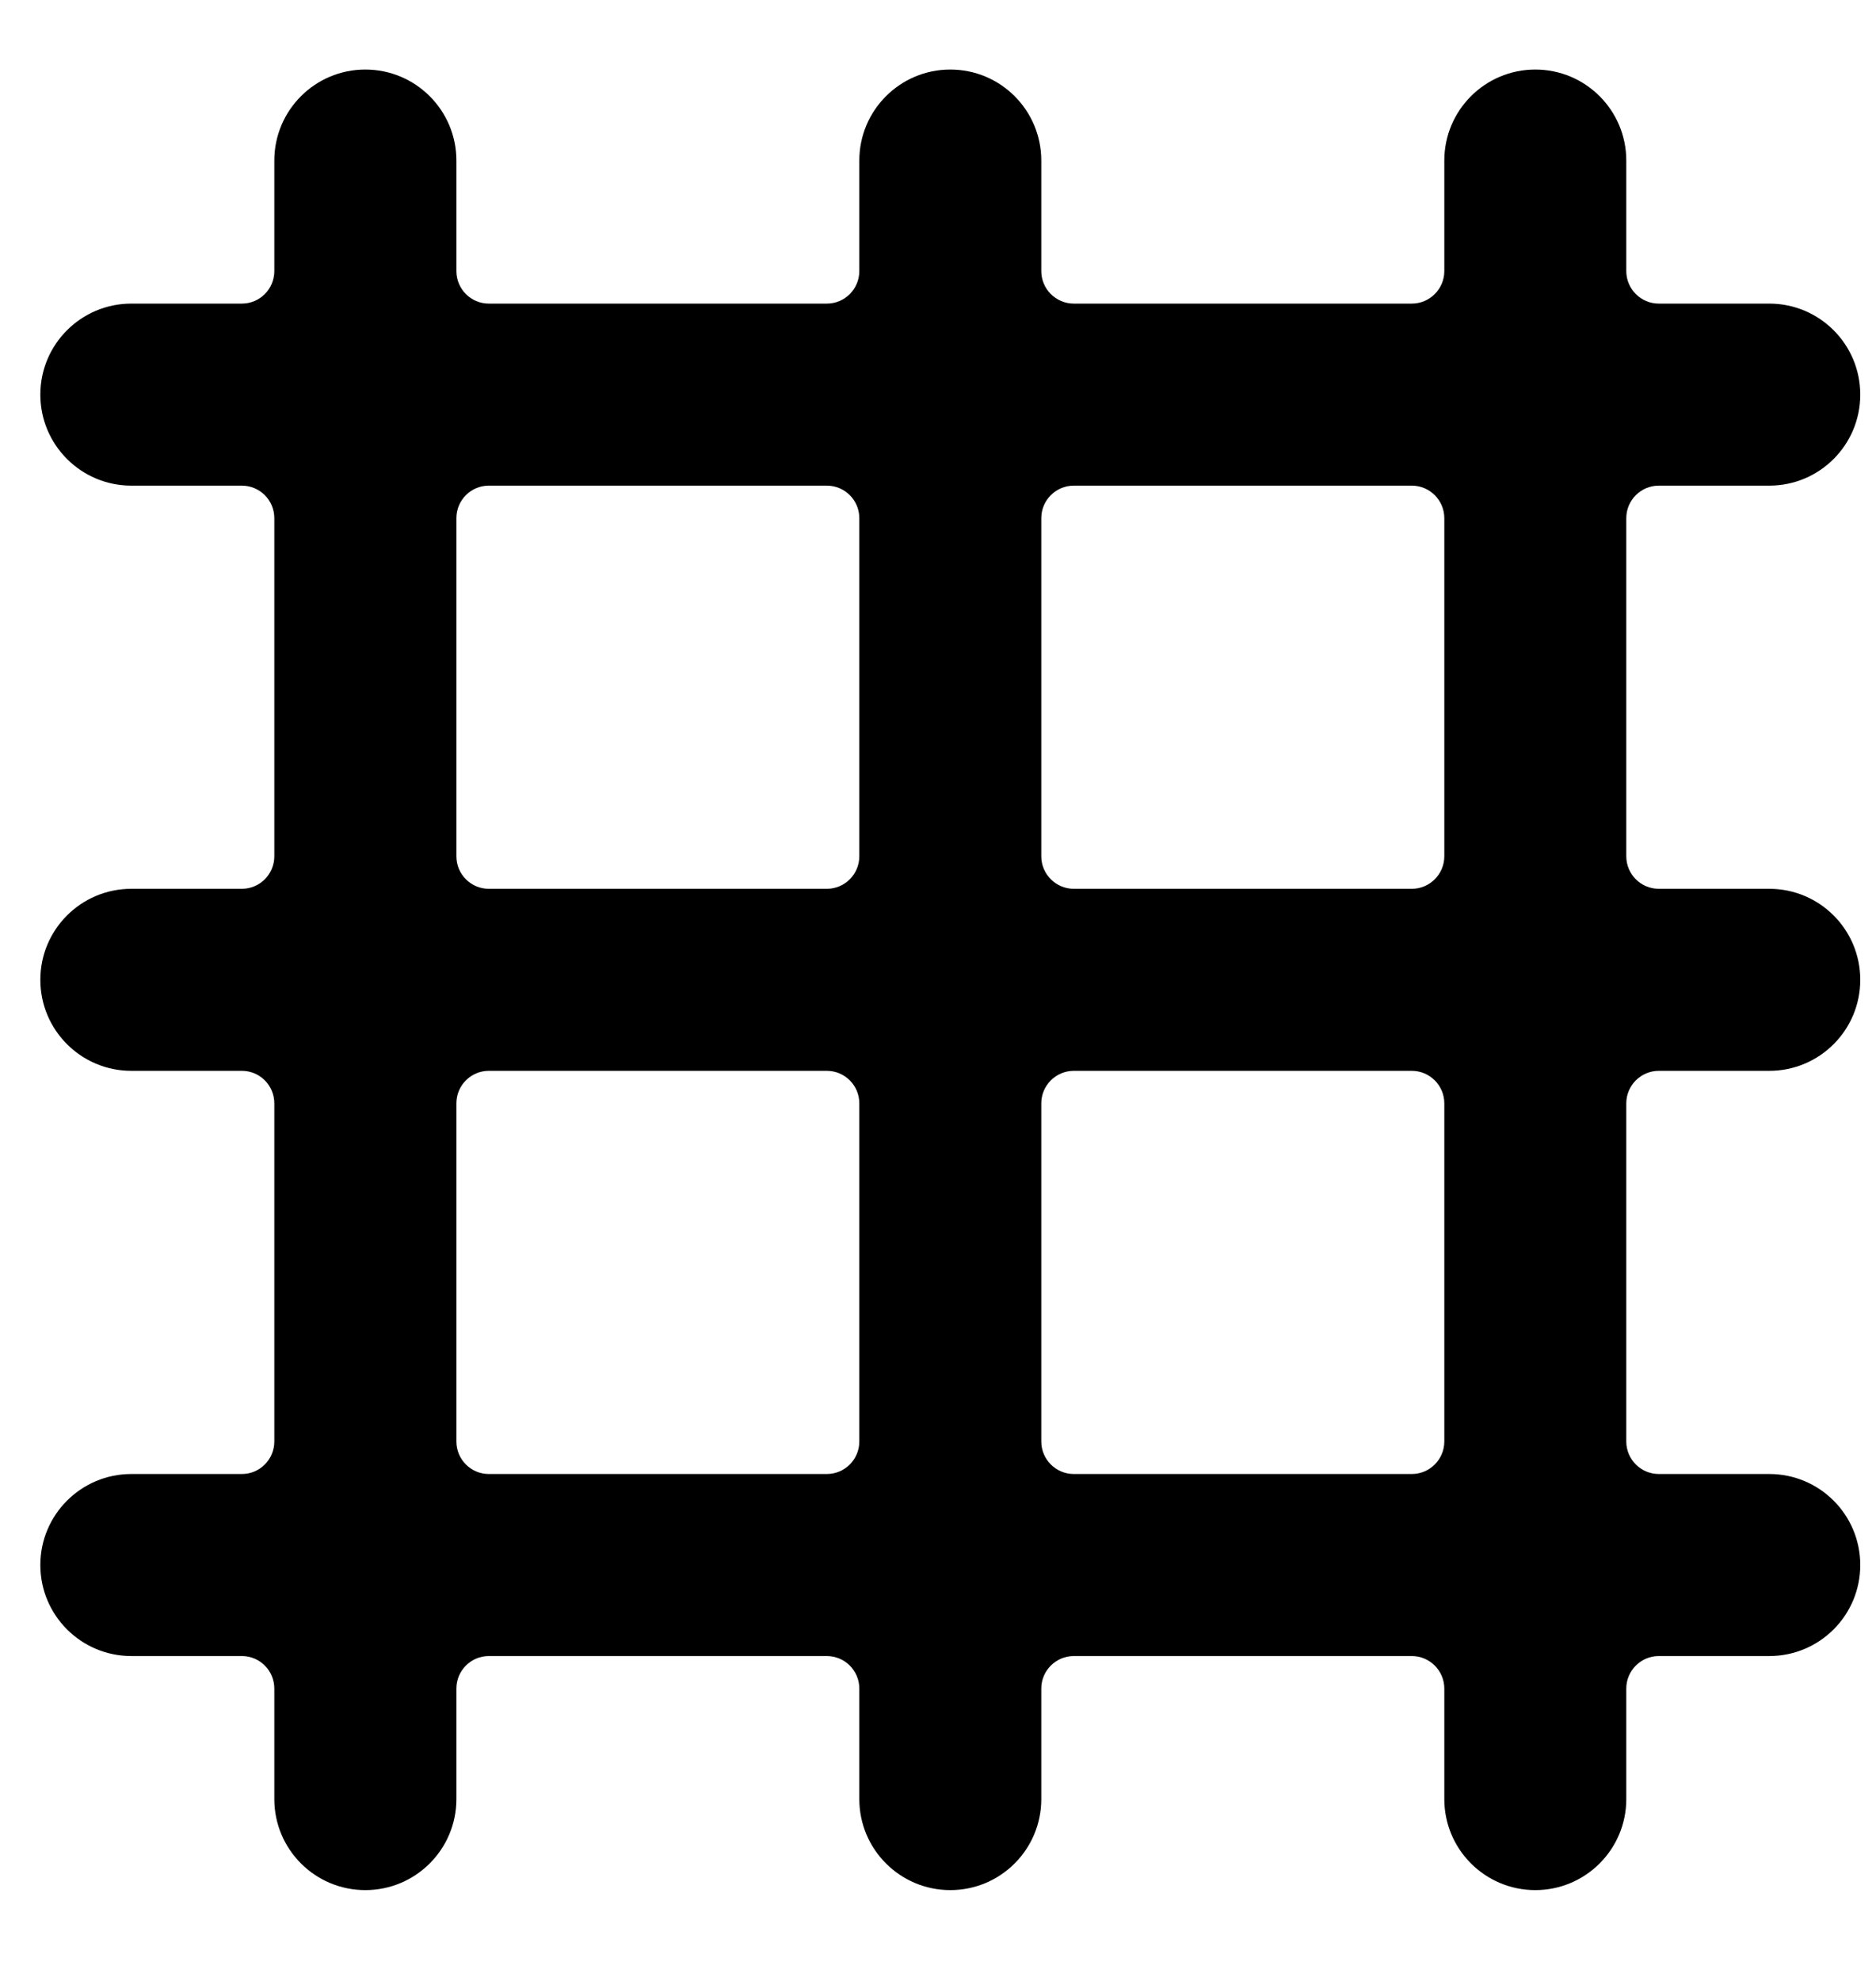 <svg width="18" height="19" viewBox="0 0 18 19" fill="none" xmlns="http://www.w3.org/2000/svg">
<path fill-rule="evenodd" clip-rule="evenodd" d="M13.546 14.45C13.891 14.45 14.17 14.17 14.17 13.826V10.583C14.17 10.239 13.891 9.959 13.546 9.959H10.303C9.959 9.959 9.68 10.239 9.68 10.583V13.826C9.68 14.17 9.959 14.45 10.303 14.45H13.546ZM7.933 14.45C8.278 14.45 8.557 14.17 8.557 13.826V10.583C8.557 10.239 8.278 9.959 7.933 9.959H4.69C4.346 9.959 4.067 10.239 4.067 10.583V13.826C4.067 14.17 4.346 14.45 4.69 14.45H7.933ZM2.321 14.45C2.665 14.45 2.944 14.17 2.944 13.826V10.583C2.944 10.239 2.665 9.959 2.321 9.959H1.26C0.95 9.959 0.699 9.708 0.699 9.398C0.699 9.088 0.95 8.837 1.26 8.837H2.32C2.665 8.837 2.944 8.558 2.944 8.213V4.97C2.944 4.626 2.665 4.347 2.32 4.347H1.26C0.95 4.347 0.699 4.095 0.699 3.785C0.699 3.475 0.95 3.224 1.26 3.224H2.32C2.665 3.224 2.944 2.945 2.944 2.6V1.54C2.944 1.23 3.195 0.979 3.505 0.979C3.815 0.979 4.067 1.23 4.067 1.54V2.6C4.067 2.945 4.346 3.224 4.69 3.224H7.933C8.278 3.224 8.557 2.945 8.557 2.6V1.54C8.557 1.23 8.808 0.979 9.118 0.979C9.428 0.979 9.68 1.23 9.68 1.54V2.6C9.68 2.945 9.959 3.224 10.303 3.224H13.546C13.891 3.224 14.17 2.945 14.17 2.6V1.54C14.17 1.23 14.421 0.979 14.731 0.979C15.041 0.979 15.293 1.23 15.293 1.54V2.6C15.293 2.945 15.572 3.224 15.916 3.224H16.976C17.286 3.224 17.538 3.475 17.538 3.785C17.538 4.095 17.286 4.347 16.976 4.347H15.916C15.572 4.347 15.293 4.626 15.293 4.97L15.293 8.213C15.293 8.558 15.572 8.837 15.916 8.837H16.976C17.286 8.837 17.538 9.088 17.538 9.398C17.538 9.708 17.286 9.959 16.976 9.959H15.916C15.572 9.959 15.293 10.239 15.293 10.583V13.826C15.293 14.17 15.572 14.45 15.916 14.45H16.976C17.286 14.45 17.538 14.701 17.538 15.011C17.538 15.321 17.286 15.572 16.976 15.572H15.916C15.572 15.572 15.293 15.851 15.293 16.196V17.256C15.293 17.566 15.041 17.817 14.731 17.817C14.421 17.817 14.17 17.566 14.17 17.256V16.196C14.17 15.851 13.891 15.572 13.546 15.572H10.303C9.959 15.572 9.68 15.851 9.68 16.196V17.256C9.68 17.566 9.428 17.817 9.118 17.817C8.808 17.817 8.557 17.566 8.557 17.256V16.196C8.557 15.851 8.278 15.572 7.933 15.572H4.69C4.346 15.572 4.067 15.851 4.067 16.196V17.256C4.067 17.566 3.815 17.817 3.505 17.817C3.195 17.817 2.944 17.566 2.944 17.256V16.196C2.944 15.851 2.665 15.572 2.321 15.572H1.26C0.95 15.572 0.699 15.321 0.699 15.011C0.699 14.701 0.95 14.45 1.26 14.45H2.321ZM4.067 4.97C4.067 4.626 4.346 4.347 4.69 4.347H7.933C8.278 4.347 8.557 4.626 8.557 4.97V8.213C8.557 8.558 8.278 8.837 7.933 8.837H4.69C4.346 8.837 4.067 8.558 4.067 8.213V4.97ZM14.17 4.97C14.17 4.626 13.891 4.347 13.546 4.347H10.303C9.959 4.347 9.68 4.626 9.68 4.97V8.213C9.68 8.558 9.959 8.837 10.303 8.837H13.546C13.891 8.837 14.17 8.558 14.17 8.213L14.17 4.97Z" fill="black"/>
<path d="M14.17 4.97H14.482H14.17ZM8.557 8.213H8.245H8.557ZM8.557 4.97H8.869H8.557ZM15.293 8.213H14.981H15.293ZM8.557 10.583H8.245H8.557ZM14.482 10.583V13.826H13.858V10.583H14.482ZM10.303 9.648H13.546V10.271H10.303V9.648ZM9.368 13.826V10.583H9.991V13.826H9.368ZM13.546 14.761H10.303V14.138H13.546V14.761ZM8.869 10.583L8.869 13.826L8.245 13.826L8.245 10.583L8.869 10.583ZM4.69 9.648H7.933V10.271H4.69V9.648ZM3.755 13.826V10.583H4.379V13.826H3.755ZM7.933 14.761H4.69V14.138H7.933V14.761ZM3.256 10.583V13.826H2.632V10.583H3.256ZM1.26 9.648H2.321V10.271H1.26V9.648ZM2.32 9.149H1.26V8.525H2.32V9.149ZM3.256 4.97V8.213H2.632V4.97H3.256ZM1.26 4.035H2.32V4.658H1.26V4.035ZM2.32 3.536H1.26V2.912H2.32V3.536ZM3.256 1.54V2.6H2.632V1.54H3.256ZM3.755 2.6V1.54H4.379V2.6H3.755ZM7.933 3.536H4.69V2.912H7.933V3.536ZM8.869 1.54V2.6H8.245V1.54H8.869ZM9.368 2.6V1.54H9.991V2.6H9.368ZM13.546 3.536H10.303V2.912H13.546V3.536ZM14.482 1.54V2.6H13.858V1.54H14.482ZM14.981 2.6V1.54H15.604V2.6H14.981ZM16.976 3.536H15.916V2.912H16.976V3.536ZM15.916 4.035H16.976V4.658H15.916V4.035ZM14.981 8.213L14.981 4.97L15.604 4.97V8.213H14.981ZM16.976 9.149H15.916V8.525H16.976V9.149ZM15.916 9.648H16.976V10.271H15.916V9.648ZM14.981 13.826V10.583H15.604V13.826H14.981ZM16.976 14.761H15.916V14.138H16.976V14.761ZM15.916 15.26H16.976V15.884H15.916V15.26ZM14.981 17.256V16.196H15.604V17.256H14.981ZM14.482 16.196V17.256H13.858V16.196H14.482ZM10.303 15.26H13.546V15.884H10.303V15.26ZM9.368 17.256V16.196H9.991V17.256H9.368ZM8.869 16.196V17.256H8.245V16.196H8.869ZM4.69 15.26H7.933V15.884H4.69V15.26ZM3.755 17.256V16.196H4.379V17.256H3.755ZM3.256 16.196V17.256H2.632V16.196H3.256ZM1.26 15.26H2.321V15.884H1.26V15.26ZM2.321 14.761H1.26V14.138H2.321V14.761ZM4.69 4.035H7.933V4.658H4.69V4.035ZM8.869 4.97V8.213H8.245L8.245 4.97H8.869ZM7.933 9.149H4.69V8.525H7.933V9.149ZM3.755 8.213V4.97H4.379V8.213H3.755ZM10.303 4.035H13.546V4.658H10.303V4.035ZM9.368 8.213V4.97H9.991V8.213H9.368ZM13.546 9.149H10.303V8.525H13.546V9.149ZM14.482 4.97V8.213H13.858L13.858 4.97H14.482ZM13.546 8.525C13.718 8.525 13.858 8.385 13.858 8.213H14.482C14.482 8.73 14.063 9.149 13.546 9.149V8.525ZM9.991 8.213C9.991 8.385 10.131 8.525 10.303 8.525V9.149C9.787 9.149 9.368 8.73 9.368 8.213H9.991ZM13.546 4.035C14.063 4.035 14.482 4.454 14.482 4.97H13.858C13.858 4.798 13.718 4.658 13.546 4.658V4.035ZM10.303 4.658C10.131 4.658 9.991 4.798 9.991 4.97H9.368C9.368 4.454 9.787 4.035 10.303 4.035V4.658ZM4.69 9.149C4.174 9.149 3.755 8.73 3.755 8.213H4.379C4.379 8.385 4.518 8.525 4.69 8.525V9.149ZM8.869 8.213C8.869 8.73 8.45 9.149 7.933 9.149V8.525C8.106 8.525 8.245 8.385 8.245 8.213H8.869ZM7.933 4.035C8.45 4.035 8.869 4.454 8.869 4.97H8.245C8.245 4.798 8.106 4.658 7.933 4.658V4.035ZM4.69 4.658C4.518 4.658 4.379 4.798 4.379 4.97H3.755C3.755 4.454 4.174 4.035 4.69 4.035V4.658ZM0.387 15.011C0.387 14.529 0.778 14.138 1.26 14.138V14.761C1.122 14.761 1.011 14.873 1.011 15.011H0.387ZM1.26 15.884C0.778 15.884 0.387 15.493 0.387 15.011H1.011C1.011 15.149 1.122 15.26 1.26 15.26V15.884ZM2.632 16.196C2.632 16.024 2.493 15.884 2.321 15.884V15.26C2.837 15.26 3.256 15.679 3.256 16.196H2.632ZM3.505 18.129C3.023 18.129 2.632 17.738 2.632 17.256H3.256C3.256 17.394 3.368 17.506 3.505 17.506V18.129ZM4.379 17.256C4.379 17.738 3.988 18.129 3.505 18.129V17.506C3.643 17.506 3.755 17.394 3.755 17.256H4.379ZM4.69 15.884C4.518 15.884 4.379 16.024 4.379 16.196H3.755C3.755 15.679 4.174 15.26 4.69 15.26V15.884ZM8.245 16.196C8.245 16.024 8.106 15.884 7.933 15.884V15.26C8.45 15.26 8.869 15.679 8.869 16.196H8.245ZM9.118 18.129C8.636 18.129 8.245 17.738 8.245 17.256H8.869C8.869 17.394 8.981 17.506 9.118 17.506V18.129ZM9.991 17.256C9.991 17.738 9.601 18.129 9.118 18.129V17.506C9.256 17.506 9.368 17.394 9.368 17.256H9.991ZM10.303 15.884C10.131 15.884 9.991 16.024 9.991 16.196H9.368C9.368 15.679 9.787 15.26 10.303 15.26V15.884ZM13.858 16.196C13.858 16.024 13.718 15.884 13.546 15.884V15.26C14.063 15.26 14.482 15.679 14.482 16.196H13.858ZM14.731 18.129C14.249 18.129 13.858 17.738 13.858 17.256H14.482C14.482 17.394 14.593 17.506 14.731 17.506V18.129ZM15.604 17.256C15.604 17.738 15.213 18.129 14.731 18.129V17.506C14.869 17.506 14.981 17.394 14.981 17.256H15.604ZM15.916 15.884C15.744 15.884 15.604 16.024 15.604 16.196H14.981C14.981 15.679 15.399 15.26 15.916 15.26V15.884ZM17.849 15.011C17.849 15.493 17.459 15.884 16.976 15.884V15.26C17.114 15.26 17.226 15.149 17.226 15.011H17.849ZM16.976 14.138C17.459 14.138 17.849 14.529 17.849 15.011H17.226C17.226 14.873 17.114 14.761 16.976 14.761V14.138ZM15.604 13.826C15.604 13.998 15.744 14.138 15.916 14.138V14.761C15.399 14.761 14.981 14.343 14.981 13.826H15.604ZM15.916 10.271C15.744 10.271 15.604 10.411 15.604 10.583H14.981C14.981 10.066 15.399 9.648 15.916 9.648V10.271ZM17.849 9.398C17.849 9.88 17.459 10.271 16.976 10.271V9.648C17.114 9.648 17.226 9.536 17.226 9.398H17.849ZM16.976 8.525C17.459 8.525 17.849 8.916 17.849 9.398H17.226C17.226 9.26 17.114 9.149 16.976 9.149V8.525ZM15.604 8.213C15.604 8.385 15.744 8.525 15.916 8.525V9.149C15.399 9.149 14.981 8.73 14.981 8.213H15.604ZM15.916 4.658C15.744 4.658 15.604 4.798 15.604 4.97L14.981 4.97C14.981 4.454 15.399 4.035 15.916 4.035V4.658ZM17.849 3.785C17.849 4.267 17.459 4.658 16.976 4.658V4.035C17.114 4.035 17.226 3.923 17.226 3.785H17.849ZM16.976 2.912C17.459 2.912 17.849 3.303 17.849 3.785H17.226C17.226 3.647 17.114 3.536 16.976 3.536V2.912ZM15.604 2.6C15.604 2.772 15.744 2.912 15.916 2.912V3.536C15.399 3.536 14.981 3.117 14.981 2.6H15.604ZM14.731 0.667C15.213 0.667 15.604 1.058 15.604 1.54H14.981C14.981 1.402 14.869 1.29 14.731 1.29V0.667ZM13.858 1.54C13.858 1.058 14.249 0.667 14.731 0.667V1.29C14.593 1.29 14.482 1.402 14.482 1.54H13.858ZM13.546 2.912C13.718 2.912 13.858 2.772 13.858 2.6H14.482C14.482 3.117 14.063 3.536 13.546 3.536V2.912ZM9.991 2.6C9.991 2.772 10.131 2.912 10.303 2.912V3.536C9.787 3.536 9.368 3.117 9.368 2.6H9.991ZM9.118 0.667C9.601 0.667 9.991 1.058 9.991 1.54H9.368C9.368 1.402 9.256 1.29 9.118 1.29V0.667ZM8.245 1.54C8.245 1.058 8.636 0.667 9.118 0.667V1.29C8.981 1.29 8.869 1.402 8.869 1.54H8.245ZM7.933 2.912C8.106 2.912 8.245 2.772 8.245 2.6H8.869C8.869 3.117 8.45 3.536 7.933 3.536V2.912ZM4.379 2.6C4.379 2.772 4.518 2.912 4.69 2.912V3.536C4.174 3.536 3.755 3.117 3.755 2.6H4.379ZM3.505 0.667C3.988 0.667 4.379 1.058 4.379 1.54H3.755C3.755 1.402 3.643 1.29 3.505 1.29V0.667ZM2.632 1.54C2.632 1.058 3.023 0.667 3.505 0.667V1.29C3.368 1.29 3.256 1.402 3.256 1.54H2.632ZM2.32 2.912C2.493 2.912 2.632 2.772 2.632 2.6H3.256C3.256 3.117 2.837 3.536 2.32 3.536V2.912ZM0.387 3.785C0.387 3.303 0.778 2.912 1.26 2.912V3.536C1.122 3.536 1.011 3.647 1.011 3.785H0.387ZM1.26 4.658C0.778 4.658 0.387 4.267 0.387 3.785H1.011C1.011 3.923 1.122 4.035 1.26 4.035V4.658ZM2.632 4.97C2.632 4.798 2.493 4.658 2.32 4.658V4.035C2.837 4.035 3.256 4.454 3.256 4.97H2.632ZM2.32 8.525C2.493 8.525 2.632 8.385 2.632 8.213H3.256C3.256 8.73 2.837 9.149 2.32 9.149V8.525ZM0.387 9.398C0.387 8.916 0.778 8.525 1.26 8.525V9.149C1.122 9.149 1.011 9.26 1.011 9.398H0.387ZM1.26 10.271C0.778 10.271 0.387 9.88 0.387 9.398H1.011C1.011 9.536 1.122 9.648 1.26 9.648V10.271ZM3.256 13.826C3.256 14.343 2.837 14.761 2.321 14.761V14.138C2.493 14.138 2.632 13.998 2.632 13.826H3.256ZM2.632 10.583C2.632 10.411 2.493 10.271 2.321 10.271V9.648C2.837 9.648 3.256 10.066 3.256 10.583H2.632ZM4.379 13.826C4.379 13.998 4.518 14.138 4.69 14.138V14.761C4.174 14.761 3.755 14.343 3.755 13.826H4.379ZM4.69 10.271C4.518 10.271 4.379 10.411 4.379 10.583H3.755C3.755 10.066 4.174 9.648 4.69 9.648V10.271ZM8.869 13.826C8.869 14.343 8.45 14.761 7.933 14.761V14.138C8.106 14.138 8.245 13.998 8.245 13.826L8.869 13.826ZM8.245 10.583C8.245 10.411 8.106 10.271 7.933 10.271V9.648C8.45 9.648 8.869 10.066 8.869 10.583L8.245 10.583ZM9.991 13.826C9.991 13.998 10.131 14.138 10.303 14.138V14.761C9.787 14.761 9.368 14.343 9.368 13.826H9.991ZM10.303 10.271C10.131 10.271 9.991 10.411 9.991 10.583H9.368C9.368 10.066 9.787 9.648 10.303 9.648V10.271ZM14.482 13.826C14.482 14.343 14.063 14.761 13.546 14.761V14.138C13.718 14.138 13.858 13.998 13.858 13.826H14.482ZM13.858 10.583C13.858 10.411 13.718 10.271 13.546 10.271V9.648C14.063 9.648 14.482 10.066 14.482 10.583H13.858Z" fill="black"/>
</svg>
